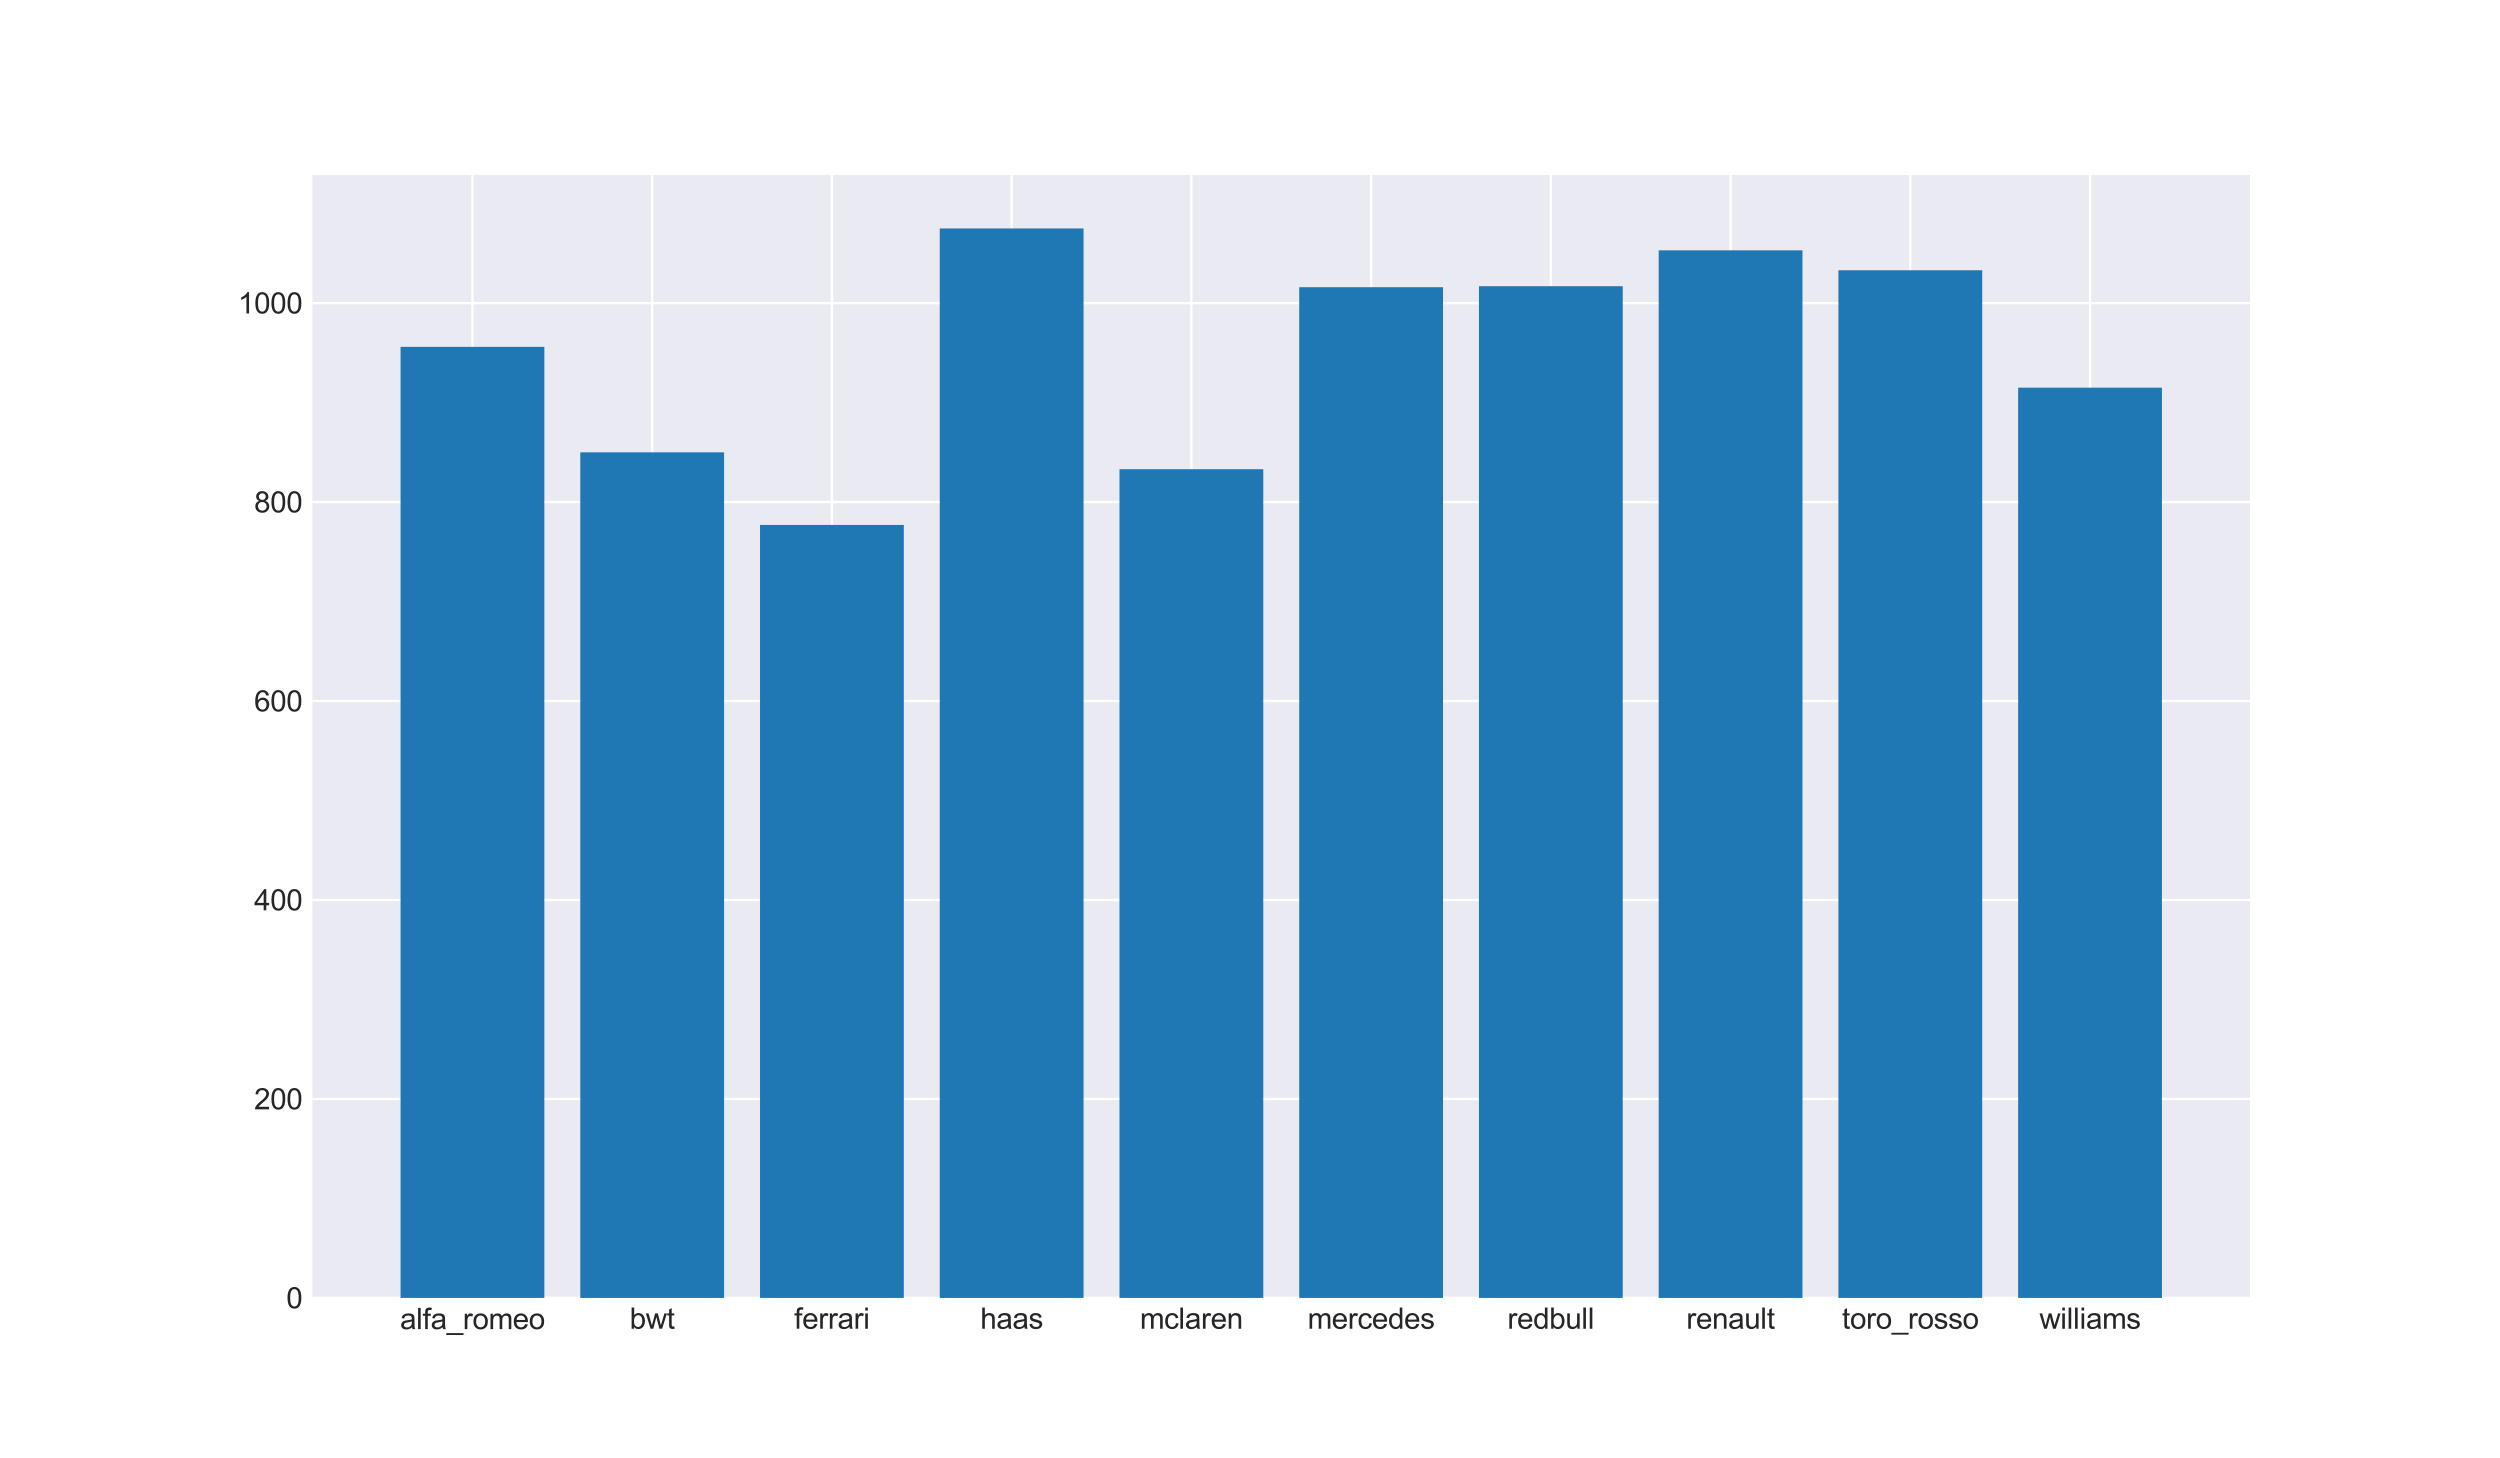 <?xml version="1.0" encoding="utf-8" standalone="no"?>
<!DOCTYPE svg PUBLIC "-//W3C//DTD SVG 1.1//EN"
        "http://www.w3.org/Graphics/SVG/1.1/DTD/svg11.dtd">
<svg xmlns:xlink="http://www.w3.org/1999/xlink" width="864pt" height="504pt" viewBox="0 0 864 504"
     xmlns="http://www.w3.org/2000/svg" version="1.1">
    <defs>
        <style type="text/css">*{stroke-linejoin: round; stroke-linecap: butt}</style>
    </defs>
    <g id="figure_1">
        <g id="patch_1">
            <path d="M 0 504
L 864 504 
L 864 0 
L 0 0 
z
" style="fill: #ffffff"/>
        </g>
        <g id="axes_1">
            <g id="patch_2">
                <path d="M 108 448.56
L 777.6 448.56 
L 777.6 60.48 
L 108 60.48 
z
" style="fill: #eaeaf2"/>
            </g>
            <g id="matplotlib.axis_1">
                <g id="xtick_1">
                    <g id="line2d_1">
                        <path d="M 163.282 448.56
L 163.282 60.48 
" clip-path="url(#p75351b94dd)" style="fill: none; stroke: #ffffff; stroke-width: 0.8; stroke-linecap: round"/>
                    </g>
                    <g id="line2d_2"/>
                    <g id="text_1">
                        <!-- alfa_romeo -->
                        <g style="fill: #262626" transform="translate(138.27 459.34) scale(0.1 -0.1)">
                            <defs>
                                <path id="ArialMT-61" d="M 2588 409
Q 2275 144 1986 34 
Q 1697 -75 1366 -75 
Q 819 -75 525 192 
Q 231 459 231 875 
Q 231 1119 342 1320 
Q 453 1522 633 1644 
Q 813 1766 1038 1828 
Q 1203 1872 1538 1913 
Q 2219 1994 2541 2106 
Q 2544 2222 2544 2253 
Q 2544 2597 2384 2738 
Q 2169 2928 1744 2928 
Q 1347 2928 1158 2789 
Q 969 2650 878 2297 
L 328 2372 
Q 403 2725 575 2942 
Q 747 3159 1072 3276 
Q 1397 3394 1825 3394 
Q 2250 3394 2515 3294 
Q 2781 3194 2906 3042 
Q 3031 2891 3081 2659 
Q 3109 2516 3109 2141 
L 3109 1391 
Q 3109 606 3145 398 
Q 3181 191 3288 0 
L 2700 0 
Q 2613 175 2588 409 
z
M 2541 1666 
Q 2234 1541 1622 1453 
Q 1275 1403 1131 1340 
Q 988 1278 909 1158 
Q 831 1038 831 891 
Q 831 666 1001 516 
Q 1172 366 1500 366 
Q 1825 366 2078 508 
Q 2331 650 2450 897 
Q 2541 1088 2541 1459 
L 2541 1666 
z
" transform="scale(0.016)"/>
                                <path id="ArialMT-6c" d="M 409 0
L 409 4581 
L 972 4581 
L 972 0 
L 409 0 
z
" transform="scale(0.016)"/>
                                <path id="ArialMT-66" d="M 556 0
L 556 2881 
L 59 2881 
L 59 3319 
L 556 3319 
L 556 3672 
Q 556 4006 616 4169 
Q 697 4388 901 4523 
Q 1106 4659 1475 4659 
Q 1713 4659 2000 4603 
L 1916 4113 
Q 1741 4144 1584 4144 
Q 1328 4144 1222 4034 
Q 1116 3925 1116 3625 
L 1116 3319 
L 1763 3319 
L 1763 2881 
L 1116 2881 
L 1116 0 
L 556 0 
z
" transform="scale(0.016)"/>
                                <path id="ArialMT-5f" d="M -97 -1272
L -97 -866 
L 3631 -866 
L 3631 -1272 
L -97 -1272 
z
" transform="scale(0.016)"/>
                                <path id="ArialMT-72" d="M 416 0
L 416 3319 
L 922 3319 
L 922 2816 
Q 1116 3169 1280 3281 
Q 1444 3394 1641 3394 
Q 1925 3394 2219 3213 
L 2025 2691 
Q 1819 2813 1613 2813 
Q 1428 2813 1281 2702 
Q 1134 2591 1072 2394 
Q 978 2094 978 1738 
L 978 0 
L 416 0 
z
" transform="scale(0.016)"/>
                                <path id="ArialMT-6f" d="M 213 1659
Q 213 2581 725 3025 
Q 1153 3394 1769 3394 
Q 2453 3394 2887 2945 
Q 3322 2497 3322 1706 
Q 3322 1066 3130 698 
Q 2938 331 2570 128 
Q 2203 -75 1769 -75 
Q 1072 -75 642 372 
Q 213 819 213 1659 
z
M 791 1659 
Q 791 1022 1069 705 
Q 1347 388 1769 388 
Q 2188 388 2466 706 
Q 2744 1025 2744 1678 
Q 2744 2294 2464 2611 
Q 2184 2928 1769 2928 
Q 1347 2928 1069 2612 
Q 791 2297 791 1659 
z
" transform="scale(0.016)"/>
                                <path id="ArialMT-6d" d="M 422 0
L 422 3319 
L 925 3319 
L 925 2853 
Q 1081 3097 1340 3245 
Q 1600 3394 1931 3394 
Q 2300 3394 2536 3241 
Q 2772 3088 2869 2813 
Q 3263 3394 3894 3394 
Q 4388 3394 4653 3120 
Q 4919 2847 4919 2278 
L 4919 0 
L 4359 0 
L 4359 2091 
Q 4359 2428 4304 2576 
Q 4250 2725 4106 2815 
Q 3963 2906 3769 2906 
Q 3419 2906 3187 2673 
Q 2956 2441 2956 1928 
L 2956 0 
L 2394 0 
L 2394 2156 
Q 2394 2531 2256 2718 
Q 2119 2906 1806 2906 
Q 1569 2906 1367 2781 
Q 1166 2656 1075 2415 
Q 984 2175 984 1722 
L 984 0 
L 422 0 
z
" transform="scale(0.016)"/>
                                <path id="ArialMT-65" d="M 2694 1069
L 3275 997 
Q 3138 488 2766 206 
Q 2394 -75 1816 -75 
Q 1088 -75 661 373 
Q 234 822 234 1631 
Q 234 2469 665 2931 
Q 1097 3394 1784 3394 
Q 2450 3394 2872 2941 
Q 3294 2488 3294 1666 
Q 3294 1616 3291 1516 
L 816 1516 
Q 847 969 1125 678 
Q 1403 388 1819 388 
Q 2128 388 2347 550 
Q 2566 713 2694 1069 
z
M 847 1978 
L 2700 1978 
Q 2663 2397 2488 2606 
Q 2219 2931 1791 2931 
Q 1403 2931 1139 2672 
Q 875 2413 847 1978 
z
" transform="scale(0.016)"/>
                            </defs>
                            <use xlink:href="#ArialMT-61"/>
                            <use xlink:href="#ArialMT-6c" x="55.615"/>
                            <use xlink:href="#ArialMT-66" x="77.832"/>
                            <use xlink:href="#ArialMT-61" x="105.615"/>
                            <use xlink:href="#ArialMT-5f" x="161.23"/>
                            <use xlink:href="#ArialMT-72" x="216.846"/>
                            <use xlink:href="#ArialMT-6f" x="250.146"/>
                            <use xlink:href="#ArialMT-6d" x="305.762"/>
                            <use xlink:href="#ArialMT-65" x="389.062"/>
                            <use xlink:href="#ArialMT-6f" x="444.678"/>
                        </g>
                    </g>
                </g>
                <g id="xtick_2">
                    <g id="line2d_3">
                        <path d="M 225.397 448.56
L 225.397 60.48 
" clip-path="url(#p75351b94dd)" style="fill: none; stroke: #ffffff; stroke-width: 0.8; stroke-linecap: round"/>
                    </g>
                    <g id="line2d_4"/>
                    <g id="text_2">
                        <!-- bwt -->
                        <g style="fill: #262626" transform="translate(217.617 459.218) scale(0.1 -0.1)">
                            <defs>
                                <path id="ArialMT-62" d="M 941 0
L 419 0 
L 419 4581 
L 981 4581 
L 981 2947 
Q 1338 3394 1891 3394 
Q 2197 3394 2470 3270 
Q 2744 3147 2920 2923 
Q 3097 2700 3197 2384 
Q 3297 2069 3297 1709 
Q 3297 856 2875 390 
Q 2453 -75 1863 -75 
Q 1275 -75 941 416 
L 941 0 
z
M 934 1684 
Q 934 1088 1097 822 
Q 1363 388 1816 388 
Q 2184 388 2453 708 
Q 2722 1028 2722 1663 
Q 2722 2313 2464 2622 
Q 2206 2931 1841 2931 
Q 1472 2931 1203 2611 
Q 934 2291 934 1684 
z
" transform="scale(0.016)"/>
                                <path id="ArialMT-77" d="M 1034 0
L 19 3319 
L 600 3319 
L 1128 1403 
L 1325 691 
Q 1338 744 1497 1375 
L 2025 3319 
L 2603 3319 
L 3100 1394 
L 3266 759 
L 3456 1400 
L 4025 3319 
L 4572 3319 
L 3534 0 
L 2950 0 
L 2422 1988 
L 2294 2553 
L 1622 0 
L 1034 0 
z
" transform="scale(0.016)"/>
                                <path id="ArialMT-74" d="M 1650 503
L 1731 6 
Q 1494 -44 1306 -44 
Q 1000 -44 831 53 
Q 663 150 594 308 
Q 525 466 525 972 
L 525 2881 
L 113 2881 
L 113 3319 
L 525 3319 
L 525 4141 
L 1084 4478 
L 1084 3319 
L 1650 3319 
L 1650 2881 
L 1084 2881 
L 1084 941 
Q 1084 700 1114 631 
Q 1144 563 1211 522 
Q 1278 481 1403 481 
Q 1497 481 1650 503 
z
" transform="scale(0.016)"/>
                            </defs>
                            <use xlink:href="#ArialMT-62"/>
                            <use xlink:href="#ArialMT-77" x="55.615"/>
                            <use xlink:href="#ArialMT-74" x="127.832"/>
                        </g>
                    </g>
                </g>
                <g id="xtick_3">
                    <g id="line2d_5">
                        <path d="M 287.512 448.56
L 287.512 60.48 
" clip-path="url(#p75351b94dd)" style="fill: none; stroke: #ffffff; stroke-width: 0.8; stroke-linecap: round"/>
                    </g>
                    <g id="line2d_6"/>
                    <g id="text_3">
                        <!-- ferrari -->
                        <g style="fill: #262626" transform="translate(274.457 459.218) scale(0.1 -0.1)">
                            <defs>
                                <path id="ArialMT-69" d="M 425 3934
L 425 4581 
L 988 4581 
L 988 3934 
L 425 3934 
z
M 425 0 
L 425 3319 
L 988 3319 
L 988 0 
L 425 0 
z
" transform="scale(0.016)"/>
                            </defs>
                            <use xlink:href="#ArialMT-66"/>
                            <use xlink:href="#ArialMT-65" x="27.783"/>
                            <use xlink:href="#ArialMT-72" x="83.398"/>
                            <use xlink:href="#ArialMT-72" x="116.699"/>
                            <use xlink:href="#ArialMT-61" x="150"/>
                            <use xlink:href="#ArialMT-72" x="205.615"/>
                            <use xlink:href="#ArialMT-69" x="238.916"/>
                        </g>
                    </g>
                </g>
                <g id="xtick_4">
                    <g id="line2d_7">
                        <path d="M 349.627 448.56
L 349.627 60.48 
" clip-path="url(#p75351b94dd)" style="fill: none; stroke: #ffffff; stroke-width: 0.8; stroke-linecap: round"/>
                    </g>
                    <g id="line2d_8"/>
                    <g id="text_4">
                        <!-- haas -->
                        <g style="fill: #262626" transform="translate(338.786 459.218) scale(0.1 -0.1)">
                            <defs>
                                <path id="ArialMT-68" d="M 422 0
L 422 4581 
L 984 4581 
L 984 2938 
Q 1378 3394 1978 3394 
Q 2347 3394 2619 3248 
Q 2891 3103 3008 2847 
Q 3125 2591 3125 2103 
L 3125 0 
L 2563 0 
L 2563 2103 
Q 2563 2525 2380 2717 
Q 2197 2909 1863 2909 
Q 1613 2909 1392 2779 
Q 1172 2650 1078 2428 
Q 984 2206 984 1816 
L 984 0 
L 422 0 
z
" transform="scale(0.016)"/>
                                <path id="ArialMT-73" d="M 197 991
L 753 1078 
Q 800 744 1014 566 
Q 1228 388 1613 388 
Q 2000 388 2187 545 
Q 2375 703 2375 916 
Q 2375 1106 2209 1216 
Q 2094 1291 1634 1406 
Q 1016 1563 777 1677 
Q 538 1791 414 1992 
Q 291 2194 291 2438 
Q 291 2659 392 2848 
Q 494 3038 669 3163 
Q 800 3259 1026 3326 
Q 1253 3394 1513 3394 
Q 1903 3394 2198 3281 
Q 2494 3169 2634 2976 
Q 2775 2784 2828 2463 
L 2278 2388 
Q 2241 2644 2061 2787 
Q 1881 2931 1553 2931 
Q 1166 2931 1000 2803 
Q 834 2675 834 2503 
Q 834 2394 903 2306 
Q 972 2216 1119 2156 
Q 1203 2125 1616 2013 
Q 2213 1853 2448 1751 
Q 2684 1650 2818 1456 
Q 2953 1263 2953 975 
Q 2953 694 2789 445 
Q 2625 197 2315 61 
Q 2006 -75 1616 -75 
Q 969 -75 630 194 
Q 291 463 197 991 
z
" transform="scale(0.016)"/>
                            </defs>
                            <use xlink:href="#ArialMT-68"/>
                            <use xlink:href="#ArialMT-61" x="55.615"/>
                            <use xlink:href="#ArialMT-61" x="111.23"/>
                            <use xlink:href="#ArialMT-73" x="166.846"/>
                        </g>
                    </g>
                </g>
                <g id="xtick_5">
                    <g id="line2d_9">
                        <path d="M 411.742 448.56
L 411.742 60.48 
" clip-path="url(#p75351b94dd)" style="fill: none; stroke: #ffffff; stroke-width: 0.8; stroke-linecap: round"/>
                    </g>
                    <g id="line2d_10"/>
                    <g id="text_5">
                        <!-- mclaren -->
                        <g style="fill: #262626" transform="translate(393.96 459.218) scale(0.1 -0.1)">
                            <defs>
                                <path id="ArialMT-63" d="M 2588 1216
L 3141 1144 
Q 3050 572 2676 248 
Q 2303 -75 1759 -75 
Q 1078 -75 664 370 
Q 250 816 250 1647 
Q 250 2184 428 2587 
Q 606 2991 970 3192 
Q 1334 3394 1763 3394 
Q 2303 3394 2647 3120 
Q 2991 2847 3088 2344 
L 2541 2259 
Q 2463 2594 2264 2762 
Q 2066 2931 1784 2931 
Q 1359 2931 1093 2626 
Q 828 2322 828 1663 
Q 828 994 1084 691 
Q 1341 388 1753 388 
Q 2084 388 2306 591 
Q 2528 794 2588 1216 
z
" transform="scale(0.016)"/>
                                <path id="ArialMT-6e" d="M 422 0
L 422 3319 
L 928 3319 
L 928 2847 
Q 1294 3394 1984 3394 
Q 2284 3394 2536 3286 
Q 2788 3178 2913 3003 
Q 3038 2828 3088 2588 
Q 3119 2431 3119 2041 
L 3119 0 
L 2556 0 
L 2556 2019 
Q 2556 2363 2490 2533 
Q 2425 2703 2258 2804 
Q 2091 2906 1866 2906 
Q 1506 2906 1245 2678 
Q 984 2450 984 1813 
L 984 0 
L 422 0 
z
" transform="scale(0.016)"/>
                            </defs>
                            <use xlink:href="#ArialMT-6d"/>
                            <use xlink:href="#ArialMT-63" x="83.301"/>
                            <use xlink:href="#ArialMT-6c" x="133.301"/>
                            <use xlink:href="#ArialMT-61" x="155.518"/>
                            <use xlink:href="#ArialMT-72" x="211.133"/>
                            <use xlink:href="#ArialMT-65" x="244.434"/>
                            <use xlink:href="#ArialMT-6e" x="300.049"/>
                        </g>
                    </g>
                </g>
                <g id="xtick_6">
                    <g id="line2d_11">
                        <path d="M 473.858 448.56
L 473.858 60.48 
" clip-path="url(#p75351b94dd)" style="fill: none; stroke: #ffffff; stroke-width: 0.8; stroke-linecap: round"/>
                    </g>
                    <g id="line2d_12"/>
                    <g id="text_6">
                        <!-- mercedes -->
                        <g style="fill: #262626" transform="translate(451.906 459.218) scale(0.1 -0.1)">
                            <defs>
                                <path id="ArialMT-64" d="M 2575 0
L 2575 419 
Q 2259 -75 1647 -75 
Q 1250 -75 917 144 
Q 584 363 401 755 
Q 219 1147 219 1656 
Q 219 2153 384 2558 
Q 550 2963 881 3178 
Q 1213 3394 1622 3394 
Q 1922 3394 2156 3267 
Q 2391 3141 2538 2938 
L 2538 4581 
L 3097 4581 
L 3097 0 
L 2575 0 
z
M 797 1656 
Q 797 1019 1065 703 
Q 1334 388 1700 388 
Q 2069 388 2326 689 
Q 2584 991 2584 1609 
Q 2584 2291 2321 2609 
Q 2059 2928 1675 2928 
Q 1300 2928 1048 2622 
Q 797 2316 797 1656 
z
" transform="scale(0.016)"/>
                            </defs>
                            <use xlink:href="#ArialMT-6d"/>
                            <use xlink:href="#ArialMT-65" x="83.301"/>
                            <use xlink:href="#ArialMT-72" x="138.916"/>
                            <use xlink:href="#ArialMT-63" x="172.217"/>
                            <use xlink:href="#ArialMT-65" x="222.217"/>
                            <use xlink:href="#ArialMT-64" x="277.832"/>
                            <use xlink:href="#ArialMT-65" x="333.447"/>
                            <use xlink:href="#ArialMT-73" x="389.062"/>
                        </g>
                    </g>
                </g>
                <g id="xtick_7">
                    <g id="line2d_13">
                        <path d="M 535.973 448.56
L 535.973 60.48 
" clip-path="url(#p75351b94dd)" style="fill: none; stroke: #ffffff; stroke-width: 0.8; stroke-linecap: round"/>
                    </g>
                    <g id="line2d_14"/>
                    <g id="text_7">
                        <!-- redbull -->
                        <g style="fill: #262626" transform="translate(520.964 459.218) scale(0.1 -0.1)">
                            <defs>
                                <path id="ArialMT-75" d="M 2597 0
L 2597 488 
Q 2209 -75 1544 -75 
Q 1250 -75 995 37 
Q 741 150 617 320 
Q 494 491 444 738 
Q 409 903 409 1263 
L 409 3319 
L 972 3319 
L 972 1478 
Q 972 1038 1006 884 
Q 1059 663 1231 536 
Q 1403 409 1656 409 
Q 1909 409 2131 539 
Q 2353 669 2445 892 
Q 2538 1116 2538 1541 
L 2538 3319 
L 3100 3319 
L 3100 0 
L 2597 0 
z
" transform="scale(0.016)"/>
                            </defs>
                            <use xlink:href="#ArialMT-72"/>
                            <use xlink:href="#ArialMT-65" x="33.301"/>
                            <use xlink:href="#ArialMT-64" x="88.916"/>
                            <use xlink:href="#ArialMT-62" x="144.531"/>
                            <use xlink:href="#ArialMT-75" x="200.146"/>
                            <use xlink:href="#ArialMT-6c" x="255.762"/>
                            <use xlink:href="#ArialMT-6c" x="277.979"/>
                        </g>
                    </g>
                </g>
                <g id="xtick_8">
                    <g id="line2d_15">
                        <path d="M 598.088 448.56
L 598.088 60.48 
" clip-path="url(#p75351b94dd)" style="fill: none; stroke: #ffffff; stroke-width: 0.8; stroke-linecap: round"/>
                    </g>
                    <g id="line2d_16"/>
                    <g id="text_8">
                        <!-- renault -->
                        <g style="fill: #262626" transform="translate(582.801 459.218) scale(0.1 -0.1)">
                            <use xlink:href="#ArialMT-72"/>
                            <use xlink:href="#ArialMT-65" x="33.301"/>
                            <use xlink:href="#ArialMT-6e" x="88.916"/>
                            <use xlink:href="#ArialMT-61" x="144.531"/>
                            <use xlink:href="#ArialMT-75" x="200.146"/>
                            <use xlink:href="#ArialMT-6c" x="255.762"/>
                            <use xlink:href="#ArialMT-74" x="277.979"/>
                        </g>
                    </g>
                </g>
                <g id="xtick_9">
                    <g id="line2d_17">
                        <path d="M 660.203 448.56
L 660.203 60.48 
" clip-path="url(#p75351b94dd)" style="fill: none; stroke: #ffffff; stroke-width: 0.8; stroke-linecap: round"/>
                    </g>
                    <g id="line2d_18"/>
                    <g id="text_9">
                        <!-- toro_rosso -->
                        <g style="fill: #262626" transform="translate(636.582 459.218) scale(0.1 -0.1)">
                            <use xlink:href="#ArialMT-74"/>
                            <use xlink:href="#ArialMT-6f" x="27.783"/>
                            <use xlink:href="#ArialMT-72" x="83.398"/>
                            <use xlink:href="#ArialMT-6f" x="116.699"/>
                            <use xlink:href="#ArialMT-5f" x="172.314"/>
                            <use xlink:href="#ArialMT-72" x="227.93"/>
                            <use xlink:href="#ArialMT-6f" x="261.23"/>
                            <use xlink:href="#ArialMT-73" x="316.846"/>
                            <use xlink:href="#ArialMT-73" x="366.846"/>
                            <use xlink:href="#ArialMT-6f" x="416.846"/>
                        </g>
                    </g>
                </g>
                <g id="xtick_10">
                    <g id="line2d_19">
                        <path d="M 722.318 448.56
L 722.318 60.48 
" clip-path="url(#p75351b94dd)" style="fill: none; stroke: #ffffff; stroke-width: 0.8; stroke-linecap: round"/>
                    </g>
                    <g id="line2d_20"/>
                    <g id="text_10">
                        <!-- williams -->
                        <g style="fill: #262626" transform="translate(704.818 459.218) scale(0.1 -0.1)">
                            <use xlink:href="#ArialMT-77"/>
                            <use xlink:href="#ArialMT-69" x="72.217"/>
                            <use xlink:href="#ArialMT-6c" x="94.434"/>
                            <use xlink:href="#ArialMT-6c" x="116.65"/>
                            <use xlink:href="#ArialMT-69" x="138.867"/>
                            <use xlink:href="#ArialMT-61" x="161.084"/>
                            <use xlink:href="#ArialMT-6d" x="216.699"/>
                            <use xlink:href="#ArialMT-73" x="300"/>
                        </g>
                    </g>
                </g>
            </g>
            <g id="matplotlib.axis_2">
                <g id="ytick_1">
                    <g id="line2d_21">
                        <path d="M 108 448.56
L 777.6 448.56 
" clip-path="url(#p75351b94dd)" style="fill: none; stroke: #ffffff; stroke-width: 0.8; stroke-linecap: round"/>
                    </g>
                    <g id="line2d_22"/>
                    <g id="text_11">
                        <!-- 0 -->
                        <g style="fill: #262626" transform="translate(98.939 452.139) scale(0.1 -0.1)">
                            <defs>
                                <path id="ArialMT-30" d="M 266 2259
Q 266 3072 433 3567 
Q 600 4063 929 4331 
Q 1259 4600 1759 4600 
Q 2128 4600 2406 4451 
Q 2684 4303 2865 4023 
Q 3047 3744 3150 3342 
Q 3253 2941 3253 2259 
Q 3253 1453 3087 958 
Q 2922 463 2592 192 
Q 2263 -78 1759 -78 
Q 1097 -78 719 397 
Q 266 969 266 2259 
z
M 844 2259 
Q 844 1131 1108 757 
Q 1372 384 1759 384 
Q 2147 384 2411 759 
Q 2675 1134 2675 2259 
Q 2675 3391 2411 3762 
Q 2147 4134 1753 4134 
Q 1366 4134 1134 3806 
Q 844 3388 844 2259 
z
" transform="scale(0.016)"/>
                            </defs>
                            <use xlink:href="#ArialMT-30"/>
                        </g>
                    </g>
                </g>
                <g id="ytick_2">
                    <g id="line2d_23">
                        <path d="M 108 379.797
L 777.6 379.797 
" clip-path="url(#p75351b94dd)" style="fill: none; stroke: #ffffff; stroke-width: 0.8; stroke-linecap: round"/>
                    </g>
                    <g id="line2d_24"/>
                    <g id="text_12">
                        <!-- 200 -->
                        <g style="fill: #262626" transform="translate(87.817 383.376) scale(0.1 -0.1)">
                            <defs>
                                <path id="ArialMT-32" d="M 3222 541
L 3222 0 
L 194 0 
Q 188 203 259 391 
Q 375 700 629 1000 
Q 884 1300 1366 1694 
Q 2113 2306 2375 2664 
Q 2638 3022 2638 3341 
Q 2638 3675 2398 3904 
Q 2159 4134 1775 4134 
Q 1369 4134 1125 3890 
Q 881 3647 878 3216 
L 300 3275 
Q 359 3922 746 4261 
Q 1134 4600 1788 4600 
Q 2447 4600 2831 4234 
Q 3216 3869 3216 3328 
Q 3216 3053 3103 2787 
Q 2991 2522 2730 2228 
Q 2469 1934 1863 1422 
Q 1356 997 1212 845 
Q 1069 694 975 541 
L 3222 541 
z
" transform="scale(0.016)"/>
                            </defs>
                            <use xlink:href="#ArialMT-32"/>
                            <use xlink:href="#ArialMT-30" x="55.615"/>
                            <use xlink:href="#ArialMT-30" x="111.23"/>
                        </g>
                    </g>
                </g>
                <g id="ytick_3">
                    <g id="line2d_25">
                        <path d="M 108 311.034
L 777.6 311.034 
" clip-path="url(#p75351b94dd)" style="fill: none; stroke: #ffffff; stroke-width: 0.8; stroke-linecap: round"/>
                    </g>
                    <g id="line2d_26"/>
                    <g id="text_13">
                        <!-- 400 -->
                        <g style="fill: #262626" transform="translate(87.817 314.613) scale(0.1 -0.1)">
                            <defs>
                                <path id="ArialMT-34" d="M 2069 0
L 2069 1097 
L 81 1097 
L 81 1613 
L 2172 4581 
L 2631 4581 
L 2631 1613 
L 3250 1613 
L 3250 1097 
L 2631 1097 
L 2631 0 
L 2069 0 
z
M 2069 1613 
L 2069 3678 
L 634 1613 
L 2069 1613 
z
" transform="scale(0.016)"/>
                            </defs>
                            <use xlink:href="#ArialMT-34"/>
                            <use xlink:href="#ArialMT-30" x="55.615"/>
                            <use xlink:href="#ArialMT-30" x="111.23"/>
                        </g>
                    </g>
                </g>
                <g id="ytick_4">
                    <g id="line2d_27">
                        <path d="M 108 242.272
L 777.6 242.272 
" clip-path="url(#p75351b94dd)" style="fill: none; stroke: #ffffff; stroke-width: 0.8; stroke-linecap: round"/>
                    </g>
                    <g id="line2d_28"/>
                    <g id="text_14">
                        <!-- 600 -->
                        <g style="fill: #262626" transform="translate(87.817 245.851) scale(0.1 -0.1)">
                            <defs>
                                <path id="ArialMT-36" d="M 3184 3459
L 2625 3416 
Q 2550 3747 2413 3897 
Q 2184 4138 1850 4138 
Q 1581 4138 1378 3988 
Q 1113 3794 959 3422 
Q 806 3050 800 2363 
Q 1003 2672 1297 2822 
Q 1591 2972 1913 2972 
Q 2475 2972 2870 2558 
Q 3266 2144 3266 1488 
Q 3266 1056 3080 686 
Q 2894 316 2569 119 
Q 2244 -78 1831 -78 
Q 1128 -78 684 439 
Q 241 956 241 2144 
Q 241 3472 731 4075 
Q 1159 4600 1884 4600 
Q 2425 4600 2770 4297 
Q 3116 3994 3184 3459 
z
M 888 1484 
Q 888 1194 1011 928 
Q 1134 663 1356 523 
Q 1578 384 1822 384 
Q 2178 384 2434 671 
Q 2691 959 2691 1453 
Q 2691 1928 2437 2201 
Q 2184 2475 1800 2475 
Q 1419 2475 1153 2201 
Q 888 1928 888 1484 
z
" transform="scale(0.016)"/>
                            </defs>
                            <use xlink:href="#ArialMT-36"/>
                            <use xlink:href="#ArialMT-30" x="55.615"/>
                            <use xlink:href="#ArialMT-30" x="111.23"/>
                        </g>
                    </g>
                </g>
                <g id="ytick_5">
                    <g id="line2d_29">
                        <path d="M 108 173.509
L 777.6 173.509 
" clip-path="url(#p75351b94dd)" style="fill: none; stroke: #ffffff; stroke-width: 0.8; stroke-linecap: round"/>
                    </g>
                    <g id="line2d_30"/>
                    <g id="text_15">
                        <!-- 800 -->
                        <g style="fill: #262626" transform="translate(87.817 177.088) scale(0.1 -0.1)">
                            <defs>
                                <path id="ArialMT-38" d="M 1131 2484
Q 781 2613 612 2850 
Q 444 3088 444 3419 
Q 444 3919 803 4259 
Q 1163 4600 1759 4600 
Q 2359 4600 2725 4251 
Q 3091 3903 3091 3403 
Q 3091 3084 2923 2848 
Q 2756 2613 2416 2484 
Q 2838 2347 3058 2040 
Q 3278 1734 3278 1309 
Q 3278 722 2862 322 
Q 2447 -78 1769 -78 
Q 1091 -78 675 323 
Q 259 725 259 1325 
Q 259 1772 486 2073 
Q 713 2375 1131 2484 
z
M 1019 3438 
Q 1019 3113 1228 2906 
Q 1438 2700 1772 2700 
Q 2097 2700 2305 2904 
Q 2513 3109 2513 3406 
Q 2513 3716 2298 3927 
Q 2084 4138 1766 4138 
Q 1444 4138 1231 3931 
Q 1019 3725 1019 3438 
z
M 838 1322 
Q 838 1081 952 856 
Q 1066 631 1291 507 
Q 1516 384 1775 384 
Q 2178 384 2440 643 
Q 2703 903 2703 1303 
Q 2703 1709 2433 1975 
Q 2163 2241 1756 2241 
Q 1359 2241 1098 1978 
Q 838 1716 838 1322 
z
" transform="scale(0.016)"/>
                            </defs>
                            <use xlink:href="#ArialMT-38"/>
                            <use xlink:href="#ArialMT-30" x="55.615"/>
                            <use xlink:href="#ArialMT-30" x="111.23"/>
                        </g>
                    </g>
                </g>
                <g id="ytick_6">
                    <g id="line2d_31">
                        <path d="M 108 104.746
L 777.6 104.746 
" clip-path="url(#p75351b94dd)" style="fill: none; stroke: #ffffff; stroke-width: 0.8; stroke-linecap: round"/>
                    </g>
                    <g id="line2d_32"/>
                    <g id="text_16">
                        <!-- 1000 -->
                        <g style="fill: #262626" transform="translate(82.256 108.325) scale(0.1 -0.1)">
                            <defs>
                                <path id="ArialMT-31" d="M 2384 0
L 1822 0 
L 1822 3584 
Q 1619 3391 1289 3197 
Q 959 3003 697 2906 
L 697 3450 
Q 1169 3672 1522 3987 
Q 1875 4303 2022 4600 
L 2384 4600 
L 2384 0 
z
" transform="scale(0.016)"/>
                            </defs>
                            <use xlink:href="#ArialMT-31"/>
                            <use xlink:href="#ArialMT-30" x="55.615"/>
                            <use xlink:href="#ArialMT-30" x="111.23"/>
                            <use xlink:href="#ArialMT-30" x="166.846"/>
                        </g>
                    </g>
                </g>
            </g>
            <g id="patch_3">
                <path d="M 138.436 448.56
L 188.128 448.56 
L 188.128 119.874 
L 138.436 119.874 
z
" clip-path="url(#p75351b94dd)" style="fill: #1f77b4"/>
            </g>
            <g id="patch_4">
                <path d="M 200.551 448.56
L 250.243 448.56 
L 250.243 156.318 
L 200.551 156.318 
z
" clip-path="url(#p75351b94dd)" style="fill: #1f77b4"/>
            </g>
            <g id="patch_5">
                <path d="M 262.666 448.56
L 312.358 448.56 
L 312.358 181.417 
L 262.666 181.417 
z
" clip-path="url(#p75351b94dd)" style="fill: #1f77b4"/>
            </g>
            <g id="patch_6">
                <path d="M 324.781 448.56
L 374.473 448.56 
L 374.473 78.96 
L 324.781 78.96 
z
" clip-path="url(#p75351b94dd)" style="fill: #1f77b4"/>
            </g>
            <g id="patch_7">
                <path d="M 386.896 448.56
L 436.588 448.56 
L 436.588 162.163 
L 386.896 162.163 
z
" clip-path="url(#p75351b94dd)" style="fill: #1f77b4"/>
            </g>
            <g id="patch_8">
                <path d="M 449.012 448.56
L 498.704 448.56 
L 498.704 99.245 
L 449.012 99.245 
z
" clip-path="url(#p75351b94dd)" style="fill: #1f77b4"/>
            </g>
            <g id="patch_9">
                <path d="M 511.127 448.56
L 560.819 448.56 
L 560.819 98.901 
L 511.127 98.901 
z
" clip-path="url(#p75351b94dd)" style="fill: #1f77b4"/>
            </g>
            <g id="patch_10">
                <path d="M 573.242 448.56
L 622.934 448.56 
L 622.934 86.524 
L 573.242 86.524 
z
" clip-path="url(#p75351b94dd)" style="fill: #1f77b4"/>
            </g>
            <g id="patch_11">
                <path d="M 635.357 448.56
L 685.049 448.56 
L 685.049 93.4 
L 635.357 93.4 
z
" clip-path="url(#p75351b94dd)" style="fill: #1f77b4"/>
            </g>
            <g id="patch_12">
                <path d="M 697.472 448.56
L 747.164 448.56 
L 747.164 133.97 
L 697.472 133.97 
z
" clip-path="url(#p75351b94dd)" style="fill: #1f77b4"/>
            </g>
            <g id="patch_13">
                <path d="M 108 448.56
L 108 60.48 
" style="fill: none"/>
            </g>
            <g id="patch_14">
                <path d="M 777.6 448.56
L 777.6 60.48 
" style="fill: none"/>
            </g>
            <g id="patch_15">
                <path d="M 108 448.56
L 777.6 448.56 
" style="fill: none"/>
            </g>
            <g id="patch_16">
                <path d="M 108 60.48
L 777.6 60.48 
" style="fill: none"/>
            </g>
        </g>
    </g>
    <defs>
        <clipPath id="p75351b94dd">
            <rect x="108" y="60.48" width="669.6" height="388.08"/>
        </clipPath>
    </defs>
</svg>
